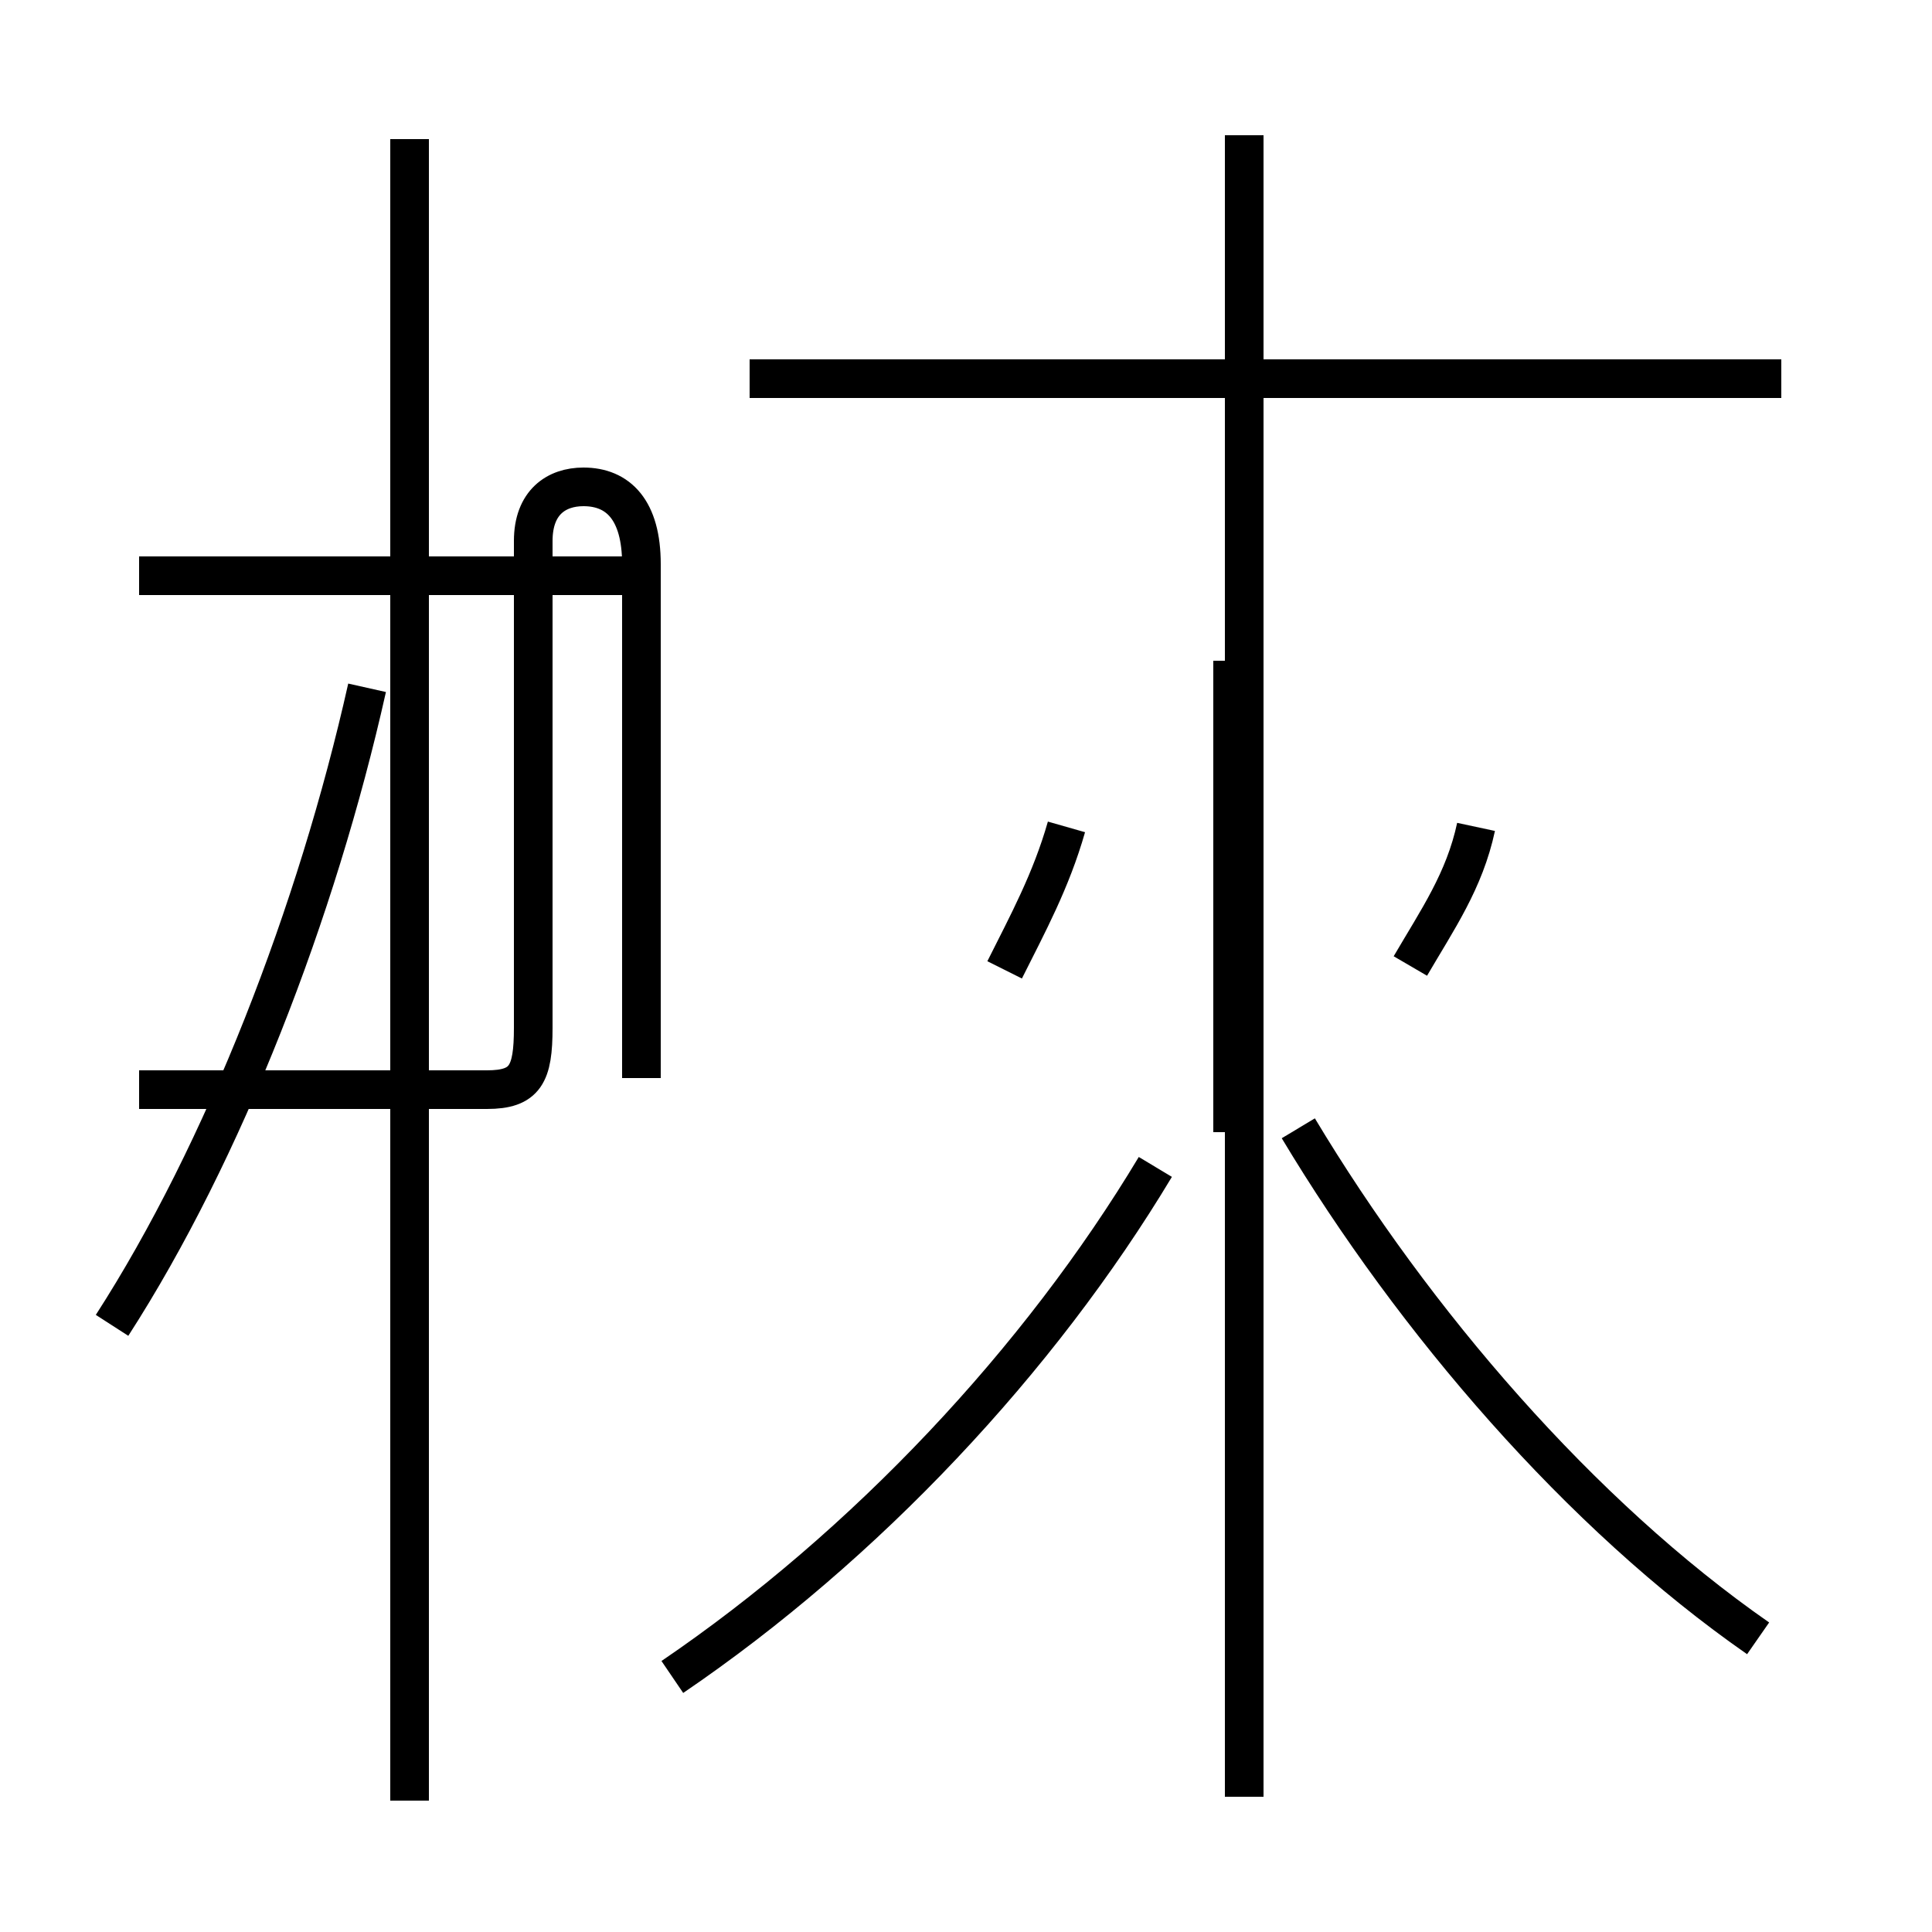 <?xml version='1.0' encoding='utf8'?>
<svg viewBox="0.0 -44.0 50.0 50.0" version="1.1" xmlns="http://www.w3.org/2000/svg">
<rect x="0.0" y="-44.0" width="50.0" height="50.0" fill="#808080" stroke="none"/>
<rect x="-1000" y="-1000" width="2000" height="2000" stroke="white" fill="white"/>
<g style="fill:none; stroke:#000000;  stroke-width:1">
<path d="M 2.9 9.7 C 5.8 14.2 8.2 20.4 9.5 26.2 M 16.3 29.1 L 3.6 29.1 M 10.6 -2.6 L 10.6 40.4 M 16.6 16.1 L 16.6 29.4 C 16.6 30.8 16.0 31.4 15.1 31.4 C 14.4 31.4 13.8 31.0 13.8 30.0 L 13.8 17.4 C 13.8 16.2 13.6 15.8 12.6 15.8 L 3.6 15.8 M 17.4 0.6 C 22.4 4.0 26.9 8.8 29.9 13.8 M 27.6 22.6 C 27.2 21.2 26.6 20.1 26.0 18.9 M 32.2 -2.5 L 32.2 40.5 M 46.1 34.2 L 19.4 34.2 M 31.9 14.7 L 31.9 26.9 M 38.2 22.6 C 37.9 21.2 37.2 20.2 36.5 19.0 M 45.5 1.6 C 40.9 4.8 36.6 9.8 33.6 14.8" transform="scale(1, -1)" />
</g>
</svg>
